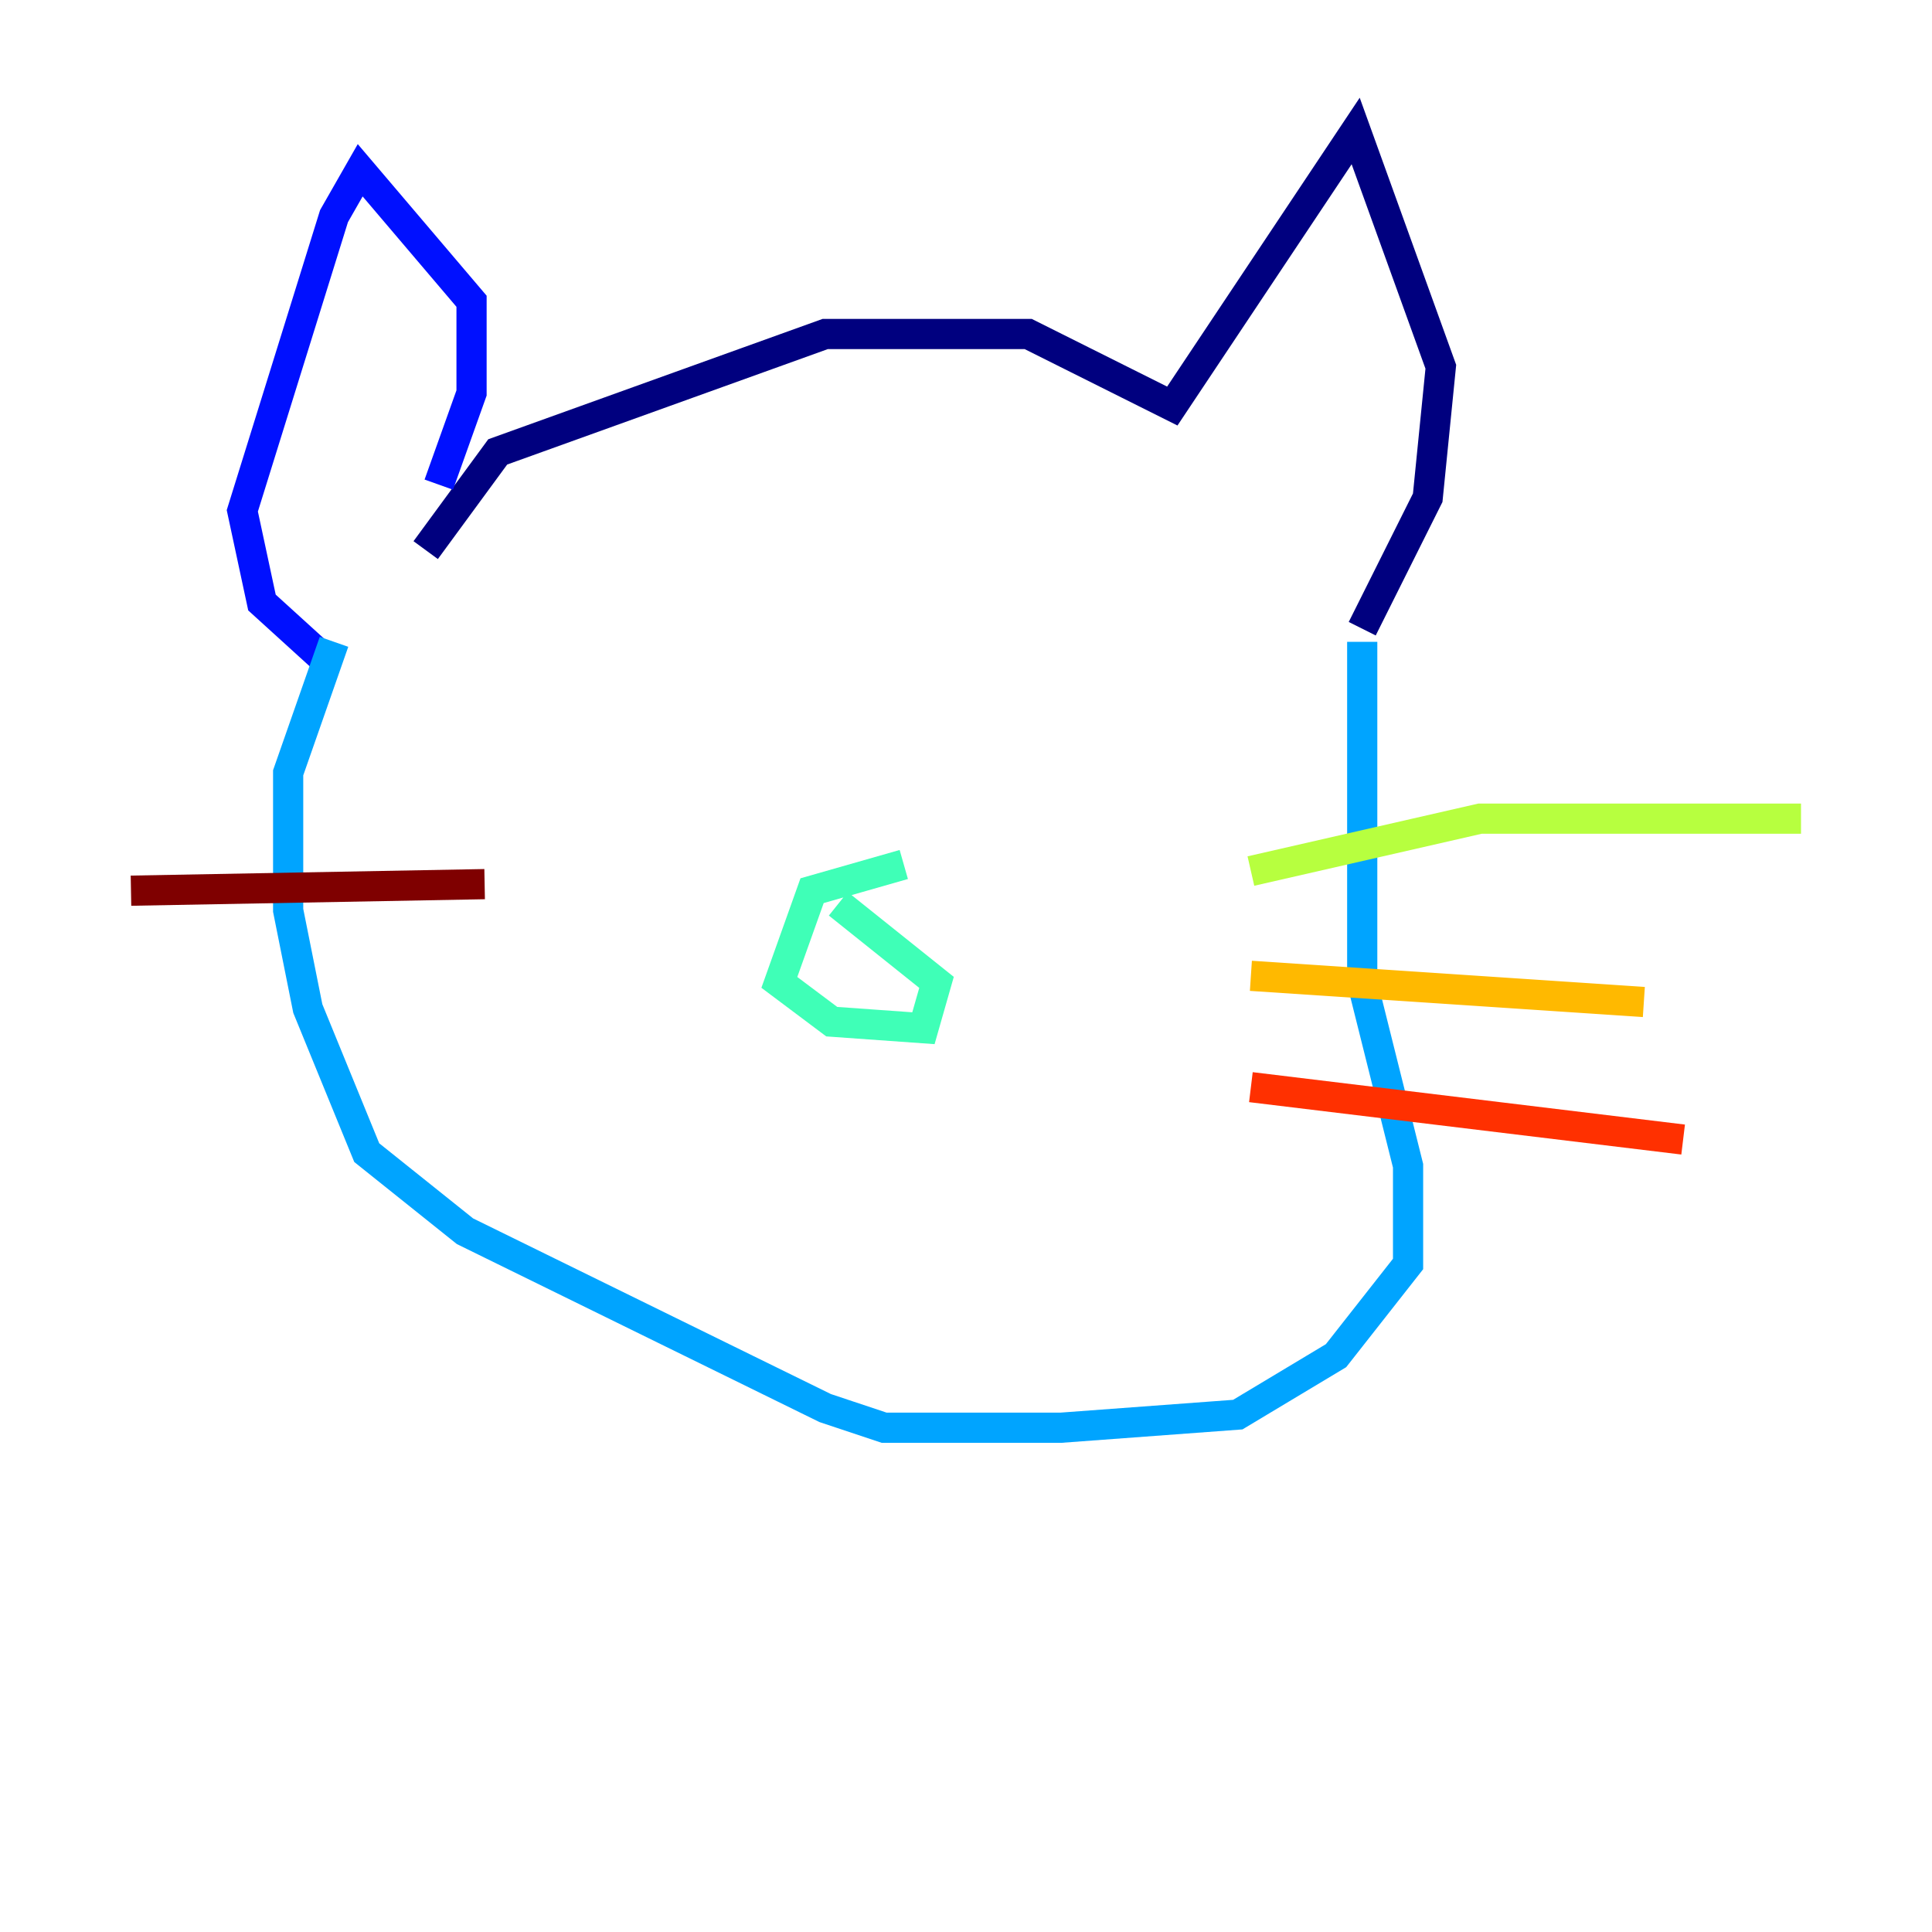 <?xml version="1.0" encoding="utf-8" ?>
<svg baseProfile="tiny" height="128" version="1.2" viewBox="0,0,128,128" width="128" xmlns="http://www.w3.org/2000/svg" xmlns:ev="http://www.w3.org/2001/xml-events" xmlns:xlink="http://www.w3.org/1999/xlink"><defs /><polyline fill="none" points="28.203,36.447 32.976,29.939 54.671,22.129 68.122,22.129 77.668,26.902 89.817,8.678 95.458,24.298 94.59,32.976 90.251,41.654" stroke="#00007f" stroke-width="2" /><polyline fill="none" points="29.071,32.108 31.241,26.034 31.241,19.959 23.864,11.281 22.129,14.319 16.054,33.844 17.356,39.919 22.129,44.258" stroke="#0010ff" stroke-width="2" /><polyline fill="none" points="90.251,42.522 90.251,65.085 93.288,77.234 93.288,83.742 88.515,89.817 82.007,93.722 70.291,94.59 58.576,94.59 54.671,93.288 30.807,81.573 24.298,76.366 20.393,66.82 19.091,60.312 19.091,51.2 22.129,42.522" stroke="#00a4ff" stroke-width="2" /><polyline fill="none" points="59.878,57.275 53.803,59.01 51.634,65.085 55.105,67.688 61.18,68.122 62.047,65.085 55.539,59.878" stroke="#3fffb7" stroke-width="2" /><polyline fill="none" points="82.875,57.709 98.061,54.237 119.322,54.237" stroke="#b7ff3f" stroke-width="2" /><polyline fill="none" points="82.875,64.651 108.909,66.386" stroke="#ffb900" stroke-width="2" /><polyline fill="none" points="82.875,72.027 111.512,75.498" stroke="#ff3000" stroke-width="2" /><polyline fill="none" points="32.108,58.576 8.678,59.01" stroke="#7f0000" stroke-width="2" /></svg>